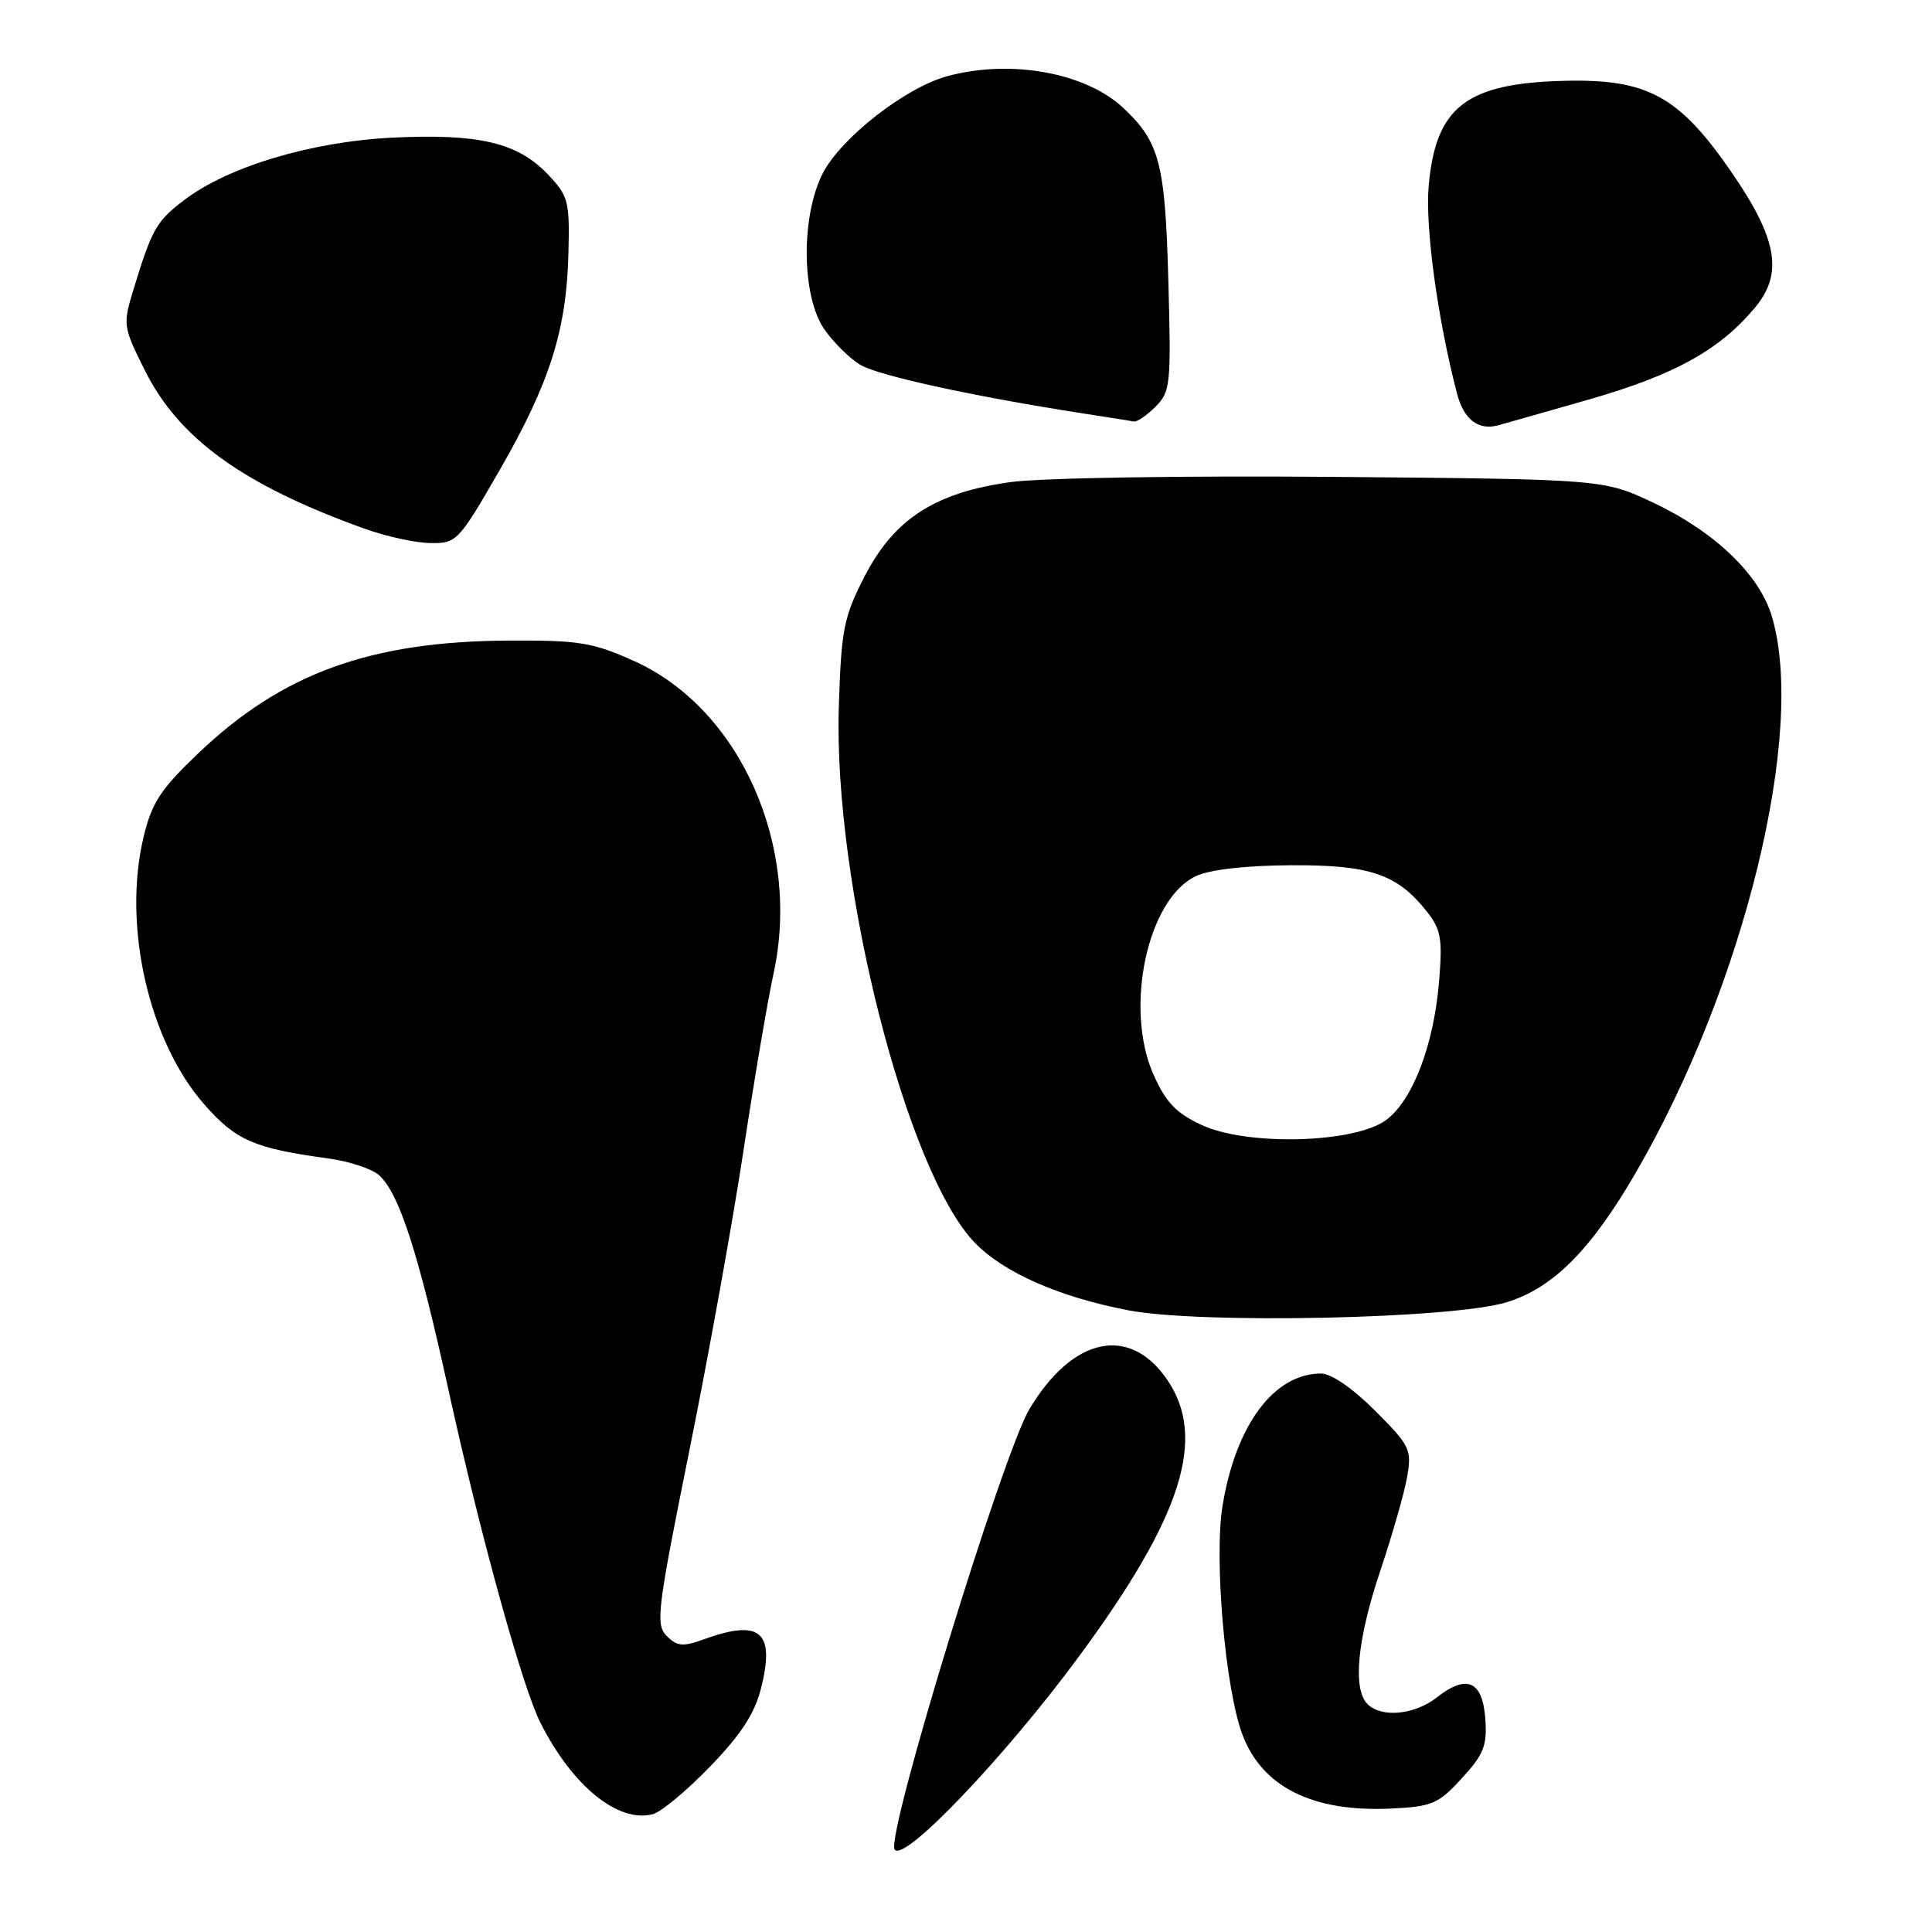 <?xml version="1.0" encoding="UTF-8" standalone="no"?>
<!DOCTYPE svg PUBLIC "-//W3C//DTD SVG 1.1//EN" "http://www.w3.org/Graphics/SVG/1.1/DTD/svg11.dtd" >
<svg xmlns="http://www.w3.org/2000/svg" xmlns:xlink="http://www.w3.org/1999/xlink" version="1.1" viewBox="0 0 256 256">
 <g >
 <path fill="currentColor"
d=" M 143.13 219.27 C 156.60 200.95 159.90 190.60 154.72 182.91 C 149.74 175.52 142.15 177.09 136.40 186.72 C 132.86 192.65 117.38 243.19 118.54 245.06 C 119.69 246.93 133.26 232.70 143.13 219.27 Z  M 94.10 234.07 C 98.18 229.84 100.01 227.04 100.84 223.71 C 102.73 216.20 100.77 214.51 93.31 217.20 C 90.49 218.23 89.73 218.16 88.35 216.78 C 86.84 215.27 87.07 213.42 91.32 192.32 C 93.86 179.77 97.09 161.85 98.51 152.50 C 99.92 143.15 101.72 132.57 102.50 129.00 C 106.18 112.10 98.04 93.88 84.00 87.58 C 78.55 85.13 76.72 84.83 67.50 84.88 C 49.09 84.96 37.39 89.20 26.25 99.84 C 21.27 104.59 20.11 106.37 19.03 110.89 C 16.21 122.63 19.70 137.97 27.10 146.38 C 31.28 151.12 33.67 152.16 43.50 153.50 C 46.25 153.87 49.28 154.87 50.23 155.72 C 52.89 158.11 55.43 165.97 59.42 184.15 C 63.58 203.15 69.21 223.54 71.61 228.28 C 75.85 236.67 81.89 241.58 86.50 240.39 C 87.60 240.10 91.02 237.26 94.10 234.07 Z  M 193.70 235.63 C 196.62 232.44 197.07 231.31 196.81 227.71 C 196.44 222.71 194.34 221.80 190.37 224.93 C 187.44 227.23 183.05 227.65 181.20 225.80 C 179.21 223.81 179.84 217.22 182.90 208.12 C 184.49 203.38 186.09 197.78 186.46 195.67 C 187.08 192.06 186.83 191.55 182.20 186.92 C 179.24 183.96 176.40 182.00 175.05 182.00 C 168.81 182.00 163.74 188.81 161.99 199.54 C 160.86 206.52 162.33 223.60 164.59 229.74 C 167.19 236.79 173.92 240.15 184.39 239.64 C 189.76 239.38 190.60 239.02 193.70 235.63 Z  M 199.62 172.56 C 205.76 170.69 210.79 165.65 216.72 155.44 C 231.12 130.63 239.36 96.95 234.77 81.64 C 233.13 76.14 227.22 70.47 219.15 66.65 C 212.50 63.50 212.50 63.50 176.79 63.19 C 156.70 63.02 137.94 63.32 133.91 63.88 C 123.86 65.27 118.44 68.79 114.52 76.46 C 111.79 81.78 111.47 83.44 111.15 93.63 C 110.40 117.06 120.11 155.32 129.18 164.68 C 133.00 168.63 140.34 171.86 149.50 173.62 C 159.08 175.46 192.40 174.76 199.62 172.56 Z  M 66.23 62.25 C 72.84 50.77 75.08 43.70 75.32 33.57 C 75.49 26.60 75.32 25.96 72.55 23.06 C 68.57 18.89 63.39 17.68 52.00 18.24 C 41.24 18.77 30.21 22.08 24.39 26.52 C 20.71 29.32 20.12 30.37 17.70 38.32 C 16.26 43.04 16.29 43.26 19.22 49.13 C 23.73 58.14 32.25 64.28 48.26 70.04 C 51.14 71.08 55.10 71.94 57.06 71.96 C 60.52 72.00 60.77 71.73 66.23 62.25 Z  M 210.45 52.96 C 221.83 49.70 227.78 46.43 232.49 40.83 C 236.36 36.24 235.54 31.62 229.25 22.55 C 222.40 12.68 218.21 10.43 207.22 10.71 C 194.28 11.04 190.24 14.17 189.31 24.60 C 188.82 30.05 190.50 42.35 193.07 52.18 C 193.97 55.59 195.88 57.06 198.50 56.36 C 199.05 56.22 204.43 54.68 210.45 52.96 Z  M 153.11 53.89 C 155.10 51.90 155.19 50.98 154.81 37.14 C 154.39 21.61 153.65 18.80 148.82 14.28 C 143.80 9.60 133.86 7.82 125.50 10.10 C 119.94 11.62 111.41 18.29 109.01 22.99 C 106.11 28.67 106.21 39.22 109.20 43.59 C 110.42 45.36 112.59 47.51 114.03 48.36 C 116.46 49.79 129.12 52.55 143.50 54.78 C 146.80 55.29 149.84 55.77 150.25 55.85 C 150.66 55.93 151.95 55.05 153.11 53.89 Z  M 159.21 149.06 C 155.82 147.48 154.48 146.07 152.83 142.36 C 148.95 133.57 152.03 119.15 158.44 116.10 C 160.28 115.23 164.95 114.69 170.94 114.65 C 181.49 114.58 185.11 115.80 189.02 120.73 C 190.94 123.14 191.15 124.34 190.69 130.00 C 189.99 138.47 187.21 145.76 183.68 148.40 C 179.53 151.49 165.26 151.88 159.21 149.06 Z "/>
</g>
</svg>